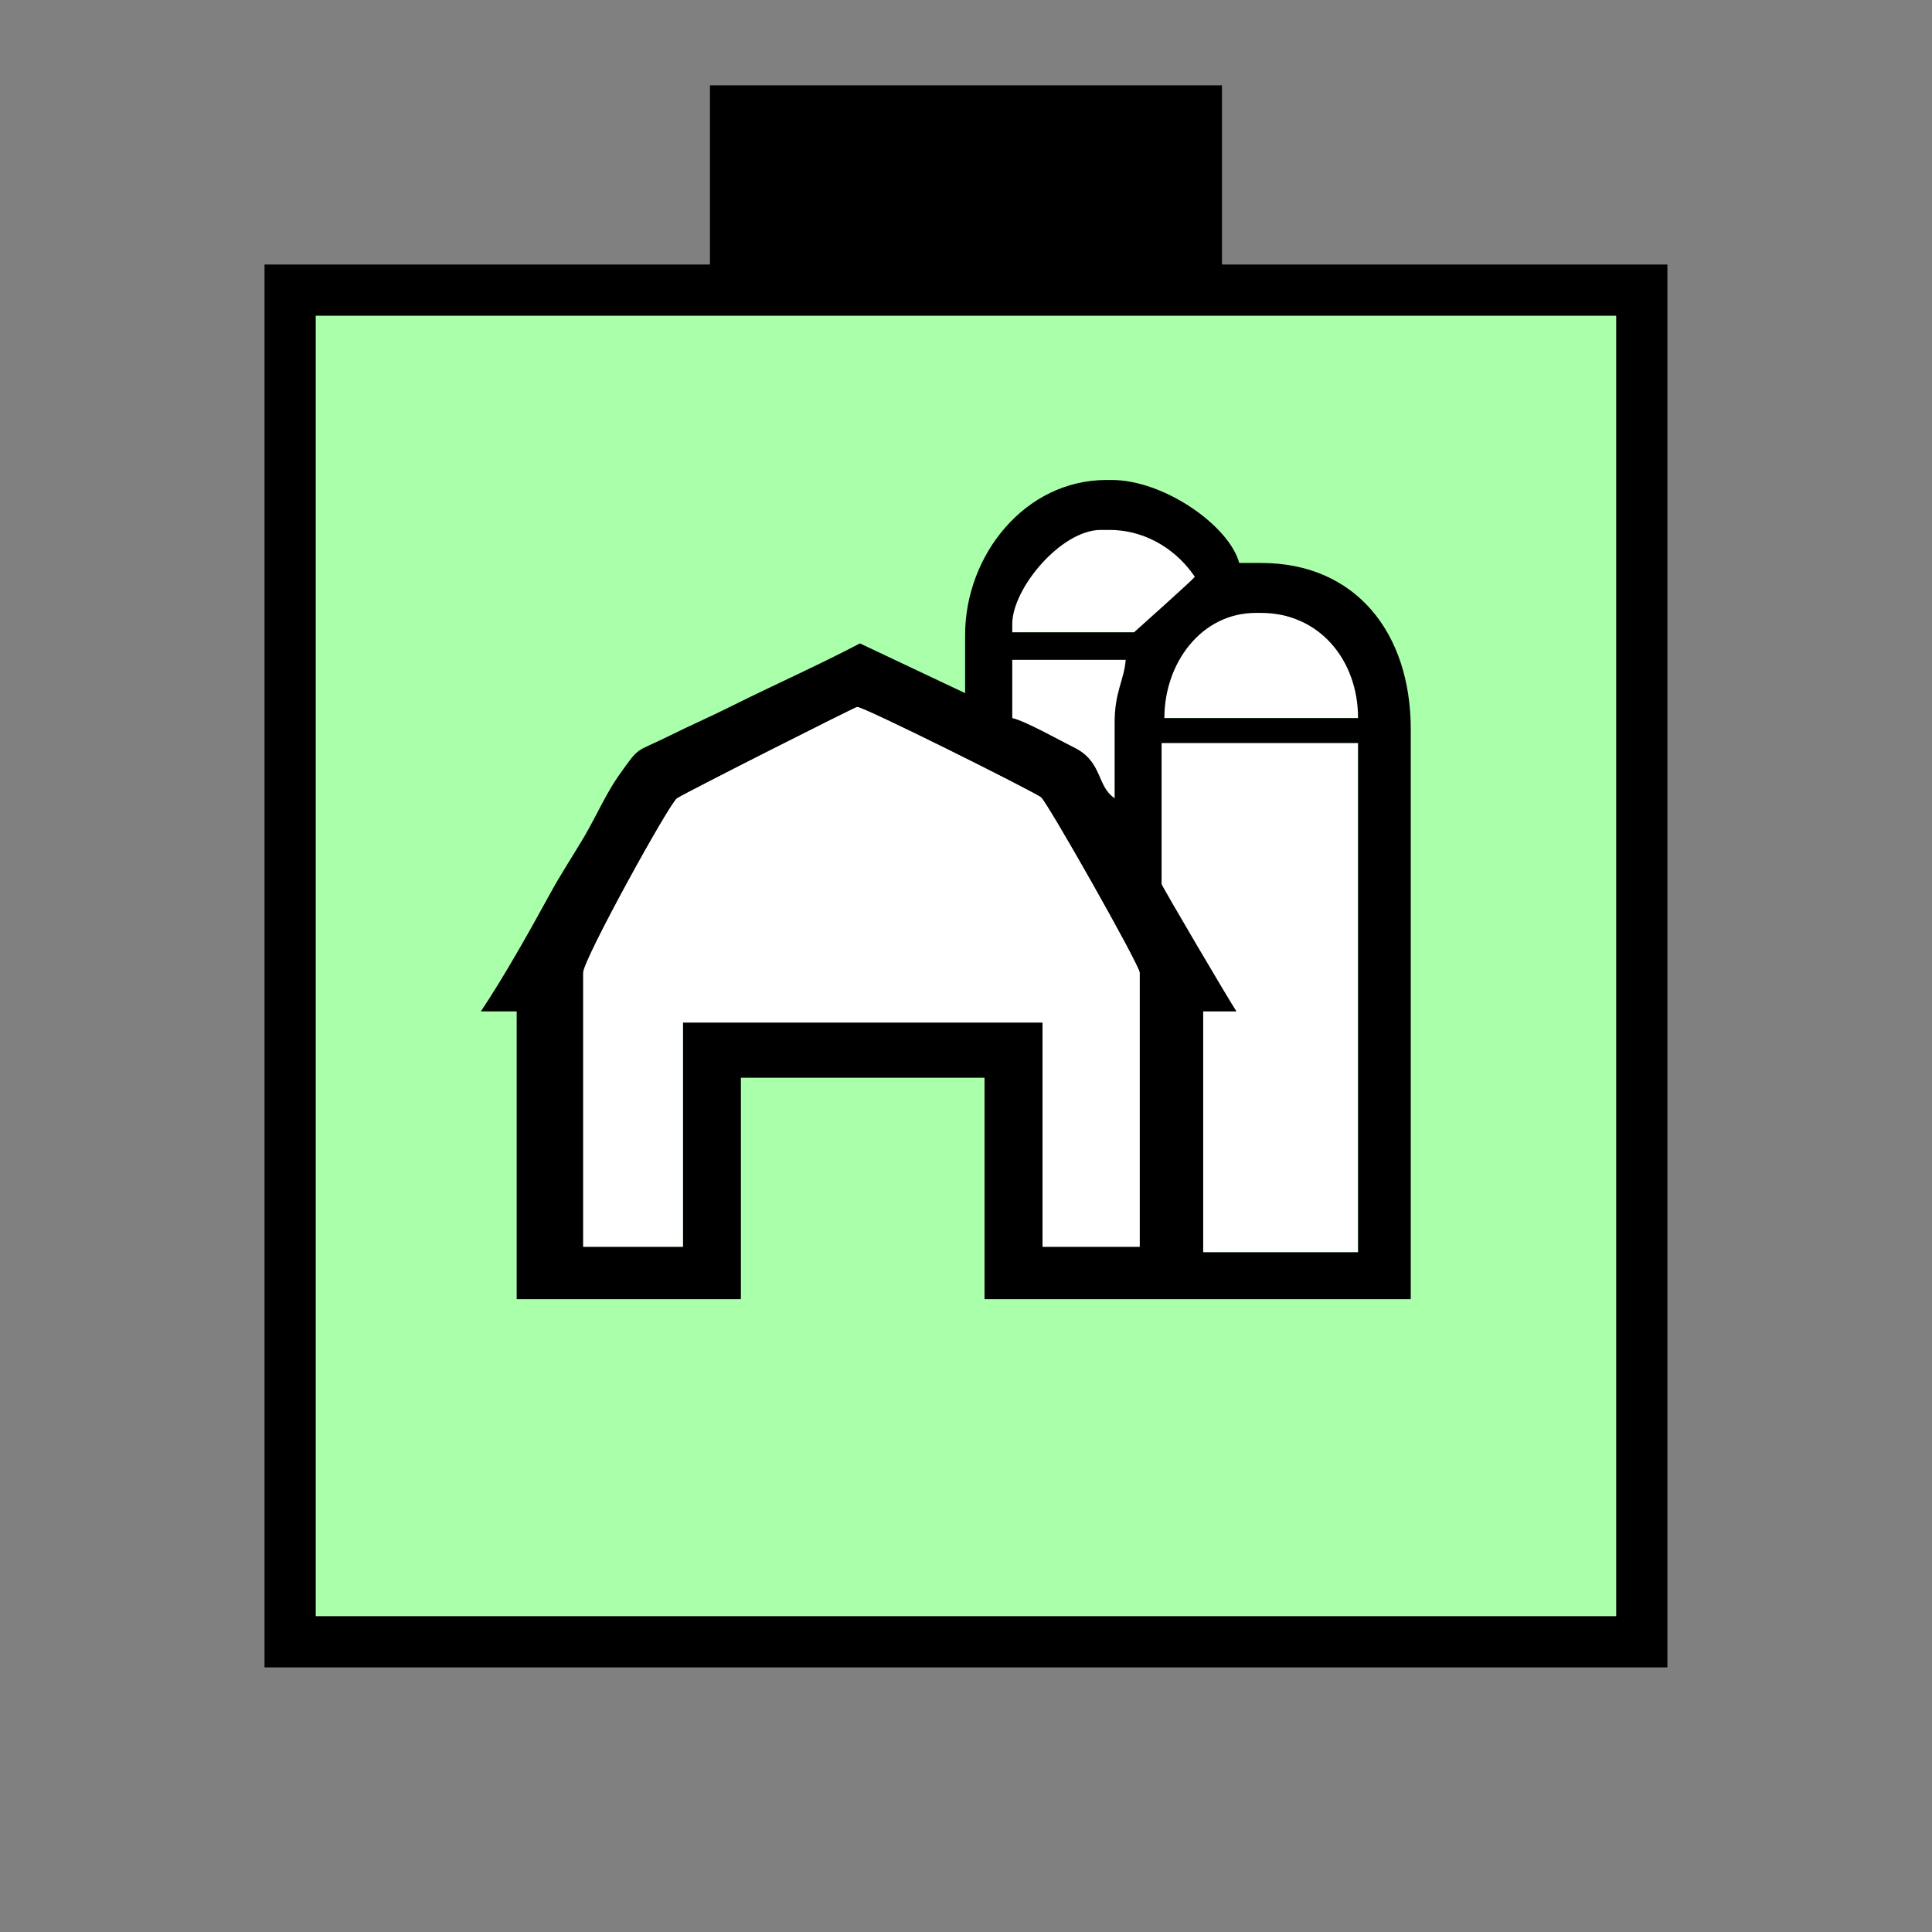 <?xml version="1.0" encoding="UTF-8" standalone="no"?>
<svg
   xmlns:dc="http://purl.org/dc/elements/1.1/"
   xmlns:cc="http://creativecommons.org/ns#"
   xmlns:rdf="http://www.w3.org/1999/02/22-rdf-syntax-ns#"
   xmlns:svg="http://www.w3.org/2000/svg"
   xmlns="http://www.w3.org/2000/svg"
   id="svg23"
   height="95.75mm"
   width="95.75mm"
   version="1.0">
  <rect width="100%" height="100%" fill="#808080" stroke="none"/>
  <defs
     id="defs3">
    <pattern
       y="0"
       x="0"
       height="6"
       width="6"
       patternUnits="userSpaceOnUse"
       id="EMFhbasepattern" />
  </defs>
  <path
     id="path5"
     d="  M 132.986,15.984   L 132.986,54.345   L 228.89,54.345   L 228.89,15.984   L 132.986,15.984   z "
     style="fill:#000000;fill-rule:evenodd;fill-opacity:1;stroke:none;" />
  <path
     id="path7"
     d="  M 54.345,54.345   L 54.345,307.531   L 307.531,307.531   L 307.531,54.345   L 54.345,54.345   z "
     style="fill:#aaffaa;fill-rule:evenodd;fill-opacity:1;stroke:none;" />
  <path
     id="path9"
     d="  M 54.345,54.345   L 307.531,54.345   L 307.531,307.531   L 54.345,307.531   z "
     style="fill:none;stroke:#000000;stroke-width:9.59px;stroke-linecap:butt;stroke-linejoin:miter;stroke-miterlimit:10;stroke-dasharray:none;stroke-opacity:1;" />
  <path
     id="path11"
     d="  M 189.609,116.883   L 189.609,118.441   L 212.427,118.441   C 212.427,118.441 223.336,108.691 223.815,108.051   C 220.858,103.616 215.264,99.26 207.751,99.26   L 206.193,99.26   C 198.76,99.26 189.609,110.209 189.609,116.883   z "
     style="fill:#ffffff;fill-rule:evenodd;fill-opacity:1;stroke:none;" />
  <path
     id="path13"
     d="  M 189.609,134.505   C 192.207,135.104 198.361,138.621 201.198,140.019   C 206.592,142.697 205.354,147.212 208.79,149.53   C 208.79,144.854 208.79,140.179 208.79,135.544   C 208.75,129.59 210.548,127.512 210.868,123.596   L 189.609,123.596   z "
     style="fill:#ffffff;fill-rule:evenodd;fill-opacity:1;stroke:none;" />
  <path
     id="path15"
     d="  M 218.101,134.505   L 254.384,134.505   C 254.384,123.596 247.072,114.805 236.243,114.805   L 235.204,114.805   C 225.094,114.805 218.101,124.115 218.101,134.505   z "
     style="fill:#ffffff;fill-rule:evenodd;fill-opacity:1;stroke:none;" />
  <path
     id="path17"
     d="  M 217.581,165.594   C 217.581,165.913 230.329,187.571 231.607,189.45   L 225.373,189.45   L 225.373,234.564   L 254.384,234.564   L 254.384,139.18   L 217.581,139.18   z "
     style="fill:#ffffff;fill-rule:evenodd;fill-opacity:1;stroke:none;" />
  <path
     id="path19"
     d="  M 127.911,233.525   L 109.25,233.525   L 109.25,182.177   C 109.25,179.779 125.474,150.329 126.833,149.53   C 129.27,148.051 160.239,132.427 160.559,132.427   C 161.837,132.427 192.287,147.612 194.964,149.33   C 196.043,150.049 213.465,180.818 213.465,182.177   L 213.465,233.525   L 195.284,233.525   L 195.284,191.528   L 127.911,191.528   z  M 217.581,139.18   L 254.384,139.18   L 254.384,234.564   L 225.373,234.564   L 225.373,189.45   L 231.607,189.45   C 230.329,187.571 217.581,165.913 217.581,165.594   z  M 218.101,134.505   C 218.101,124.115 225.094,114.805 235.204,114.805   L 236.243,114.805   C 247.072,114.805 254.384,123.596 254.384,134.505   z  M 189.609,123.596   L 210.868,123.596   C 210.548,127.512 208.75,129.59 208.79,135.544   C 208.79,140.179 208.79,144.854 208.79,149.53   C 205.354,147.212 206.592,142.697 201.198,140.019   C 198.361,138.621 192.167,135.104 189.609,134.505   z  M 189.609,116.883   C 189.609,110.209 198.76,99.26 206.193,99.26   L 207.751,99.26   C 215.264,99.26 220.858,103.616 223.815,108.051   C 223.336,108.691 212.427,118.441 212.427,118.441   L 189.609,118.441   z  M 161.078,120.519   C 153.406,124.555 145.374,128.111 137.422,132.067   C 133.306,134.145 129.59,135.744 125.474,137.782   C 118.761,141.138 120.039,139.46 115.884,145.294   C 113.726,148.331 111.568,153.046 109.53,156.563   C 107.292,160.359 105.014,163.755 102.937,167.592   C 99.18,174.465 94.305,183.136 90.069,189.45   L 96.783,189.45   L 96.783,243.355   L 138.781,243.355   L 138.781,201.877   L 184.415,201.877   L 184.415,243.355   L 264.254,243.355   L 264.254,136.583   C 264.254,118.681 254.065,105.454 236.243,105.454   L 232.127,105.454   C 230.209,98.421 217.981,89.91 208.271,89.91   L 207.232,89.91   C 192.007,89.91 180.778,103.975 180.778,118.96   L 180.778,129.83   L 161.078,120.519   z "
     style="fill:#000000;fill-rule:evenodd;fill-opacity:1;stroke:none;" />
  <path
     id="path21"
     d="  M 127.911,191.528   L 195.284,191.528   L 195.284,233.525   L 213.465,233.525   L 213.465,182.177   C 213.465,180.818 196.043,150.049 194.964,149.33   C 192.287,147.612 161.837,132.427 160.559,132.427   C 160.239,132.427 129.27,148.051 126.833,149.53   C 125.474,150.329 109.25,179.779 109.25,182.177   L 109.25,233.525   L 127.911,233.525   z "
     style="fill:#ffffff;fill-rule:evenodd;fill-opacity:1;stroke:none;" />
</svg>
